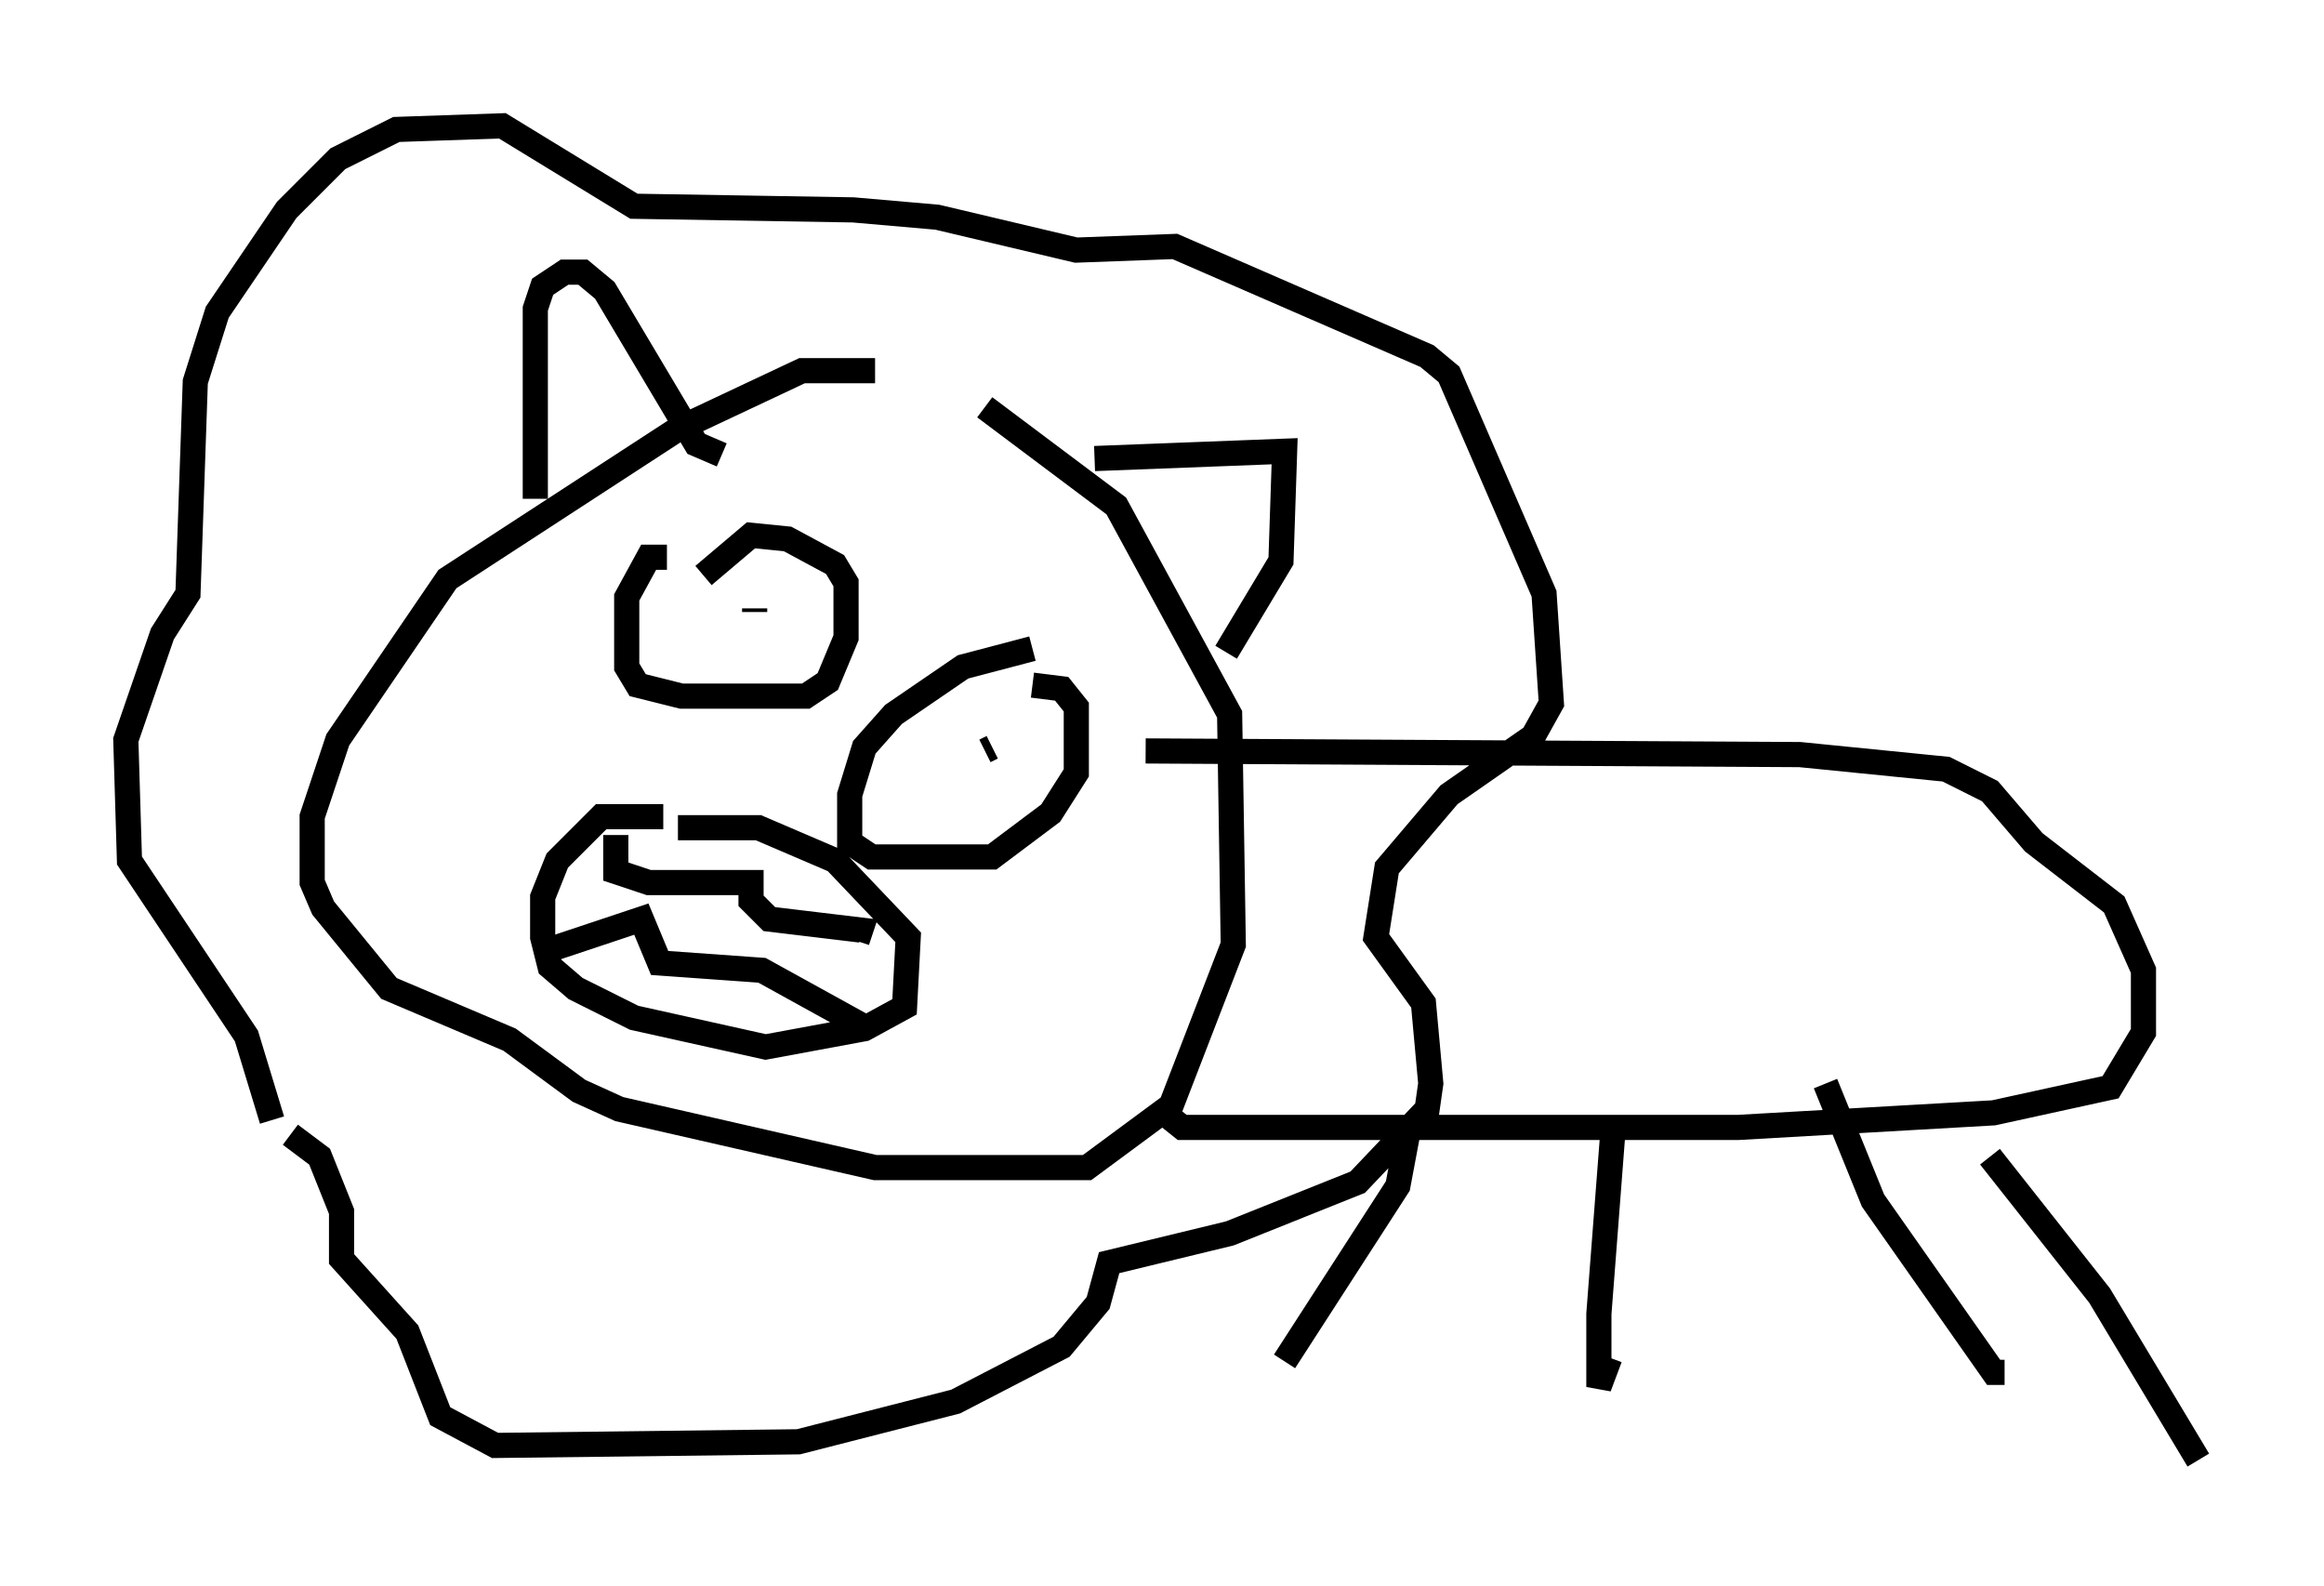 <?xml version="1.0" encoding="utf-8" ?>
<svg baseProfile="full" height="63.017" version="1.1" width="92.357" xmlns="http://www.w3.org/2000/svg" xmlns:ev="http://www.w3.org/2001/xml-events" xmlns:xlink="http://www.w3.org/1999/xlink"><defs /><rect fill="white" height="63.017" width="92.357" x="0" y="0" /><path d="M37.972, 15.603 m-3.196, -0.872 l-2.905, 0.0 -4.939, 2.324 l-9.151, 5.955 -4.358, 6.391 l-1.017, 3.05 0.0, 2.615 l0.436, 1.017 2.615, 3.196 l4.793, 2.034 2.76, 2.034 l1.598, 0.726 10.168, 2.324 l8.425, 0.0 3.341, -2.469 l2.469, -6.391 -0.145, -9.151 l-4.503, -8.279 -5.229, -3.922 m-28.324, 28.324 l-1.017, -3.341 -4.648, -6.972 l-0.145, -4.793 1.453, -4.212 l1.017, -1.598 0.291, -8.425 l0.872, -2.76 2.76, -4.067 l2.034, -2.034 2.324, -1.162 l4.212, -0.145 5.229, 3.196 l8.715, 0.145 3.341, 0.291 l5.52, 1.307 3.922, -0.145 l10.022, 4.358 0.872, 0.726 l3.777, 8.715 0.291, 4.358 l-0.726, 1.307 -3.341, 2.324 l-2.469, 2.905 -0.436, 2.76 l1.888, 2.615 0.291, 3.196 l-0.145, 1.017 -2.76, 2.905 l-5.084, 2.034 -4.793, 1.162 l-0.436, 1.598 -1.453, 1.743 l-4.212, 2.179 -6.246, 1.598 l-12.056, 0.145 -2.179, -1.162 l-1.307, -3.341 -2.615, -2.905 l0.0, -1.888 -0.872, -2.179 l-1.162, -0.872 m33.989, -15.251 l26, 0.145 5.81, 0.581 l1.743, 0.872 1.743, 2.034 l3.196, 2.469 1.162, 2.615 l0.0, 2.469 -1.307, 2.179 l-4.648, 1.017 -10.168, 0.581 l-22.078, 0.0 -0.726, -0.581 m9.732, 0.581 l-0.436, 2.324 -4.503, 6.972 m13.073, -9.441 l-0.581, 7.553 0.0, 2.905 l0.436, -1.162 m8.57, -10.894 l1.888, 4.648 4.793, 6.827 l0.436, 0.0 m-0.581, -8.57 l4.358, 5.52 3.922, 6.536 m-66.089, -38.201 l0.0, -7.553 0.291, -0.872 l0.872, -0.581 0.726, 0.0 l0.872, 0.726 3.631, 6.101 l1.017, 0.436 m14.816, 0.145 l7.553, -0.291 -0.145, 4.358 l-2.179, 3.631 m-22.223, -3.777 l-0.726, 0.0 -0.872, 1.598 l0.0, 2.76 0.436, 0.726 l1.743, 0.436 4.939, 0.0 l0.872, -0.581 0.726, -1.743 l0.0, -2.179 -0.436, -0.726 l-1.888, -1.017 -1.453, -0.145 l-1.888, 1.598 m13.073, 2.905 l-2.76, 0.726 -2.76, 1.888 l-1.162, 1.307 -0.581, 1.888 l0.0, 1.888 0.872, 0.581 l4.793, 0.0 2.324, -1.743 l1.017, -1.598 0.0, -2.615 l-0.581, -0.726 -1.162, -0.145 m-1.598, 2.469 l-0.291, 0.145 m-9.151, -5.52 l0.0, -0.145 m-3.631, 8.279 l-2.469, 0.0 -1.743, 1.743 l-0.581, 1.453 0.0, 1.598 l0.291, 1.162 1.017, 0.872 l2.324, 1.162 5.229, 1.162 l3.922, -0.726 1.598, -0.872 l0.145, -2.76 -2.905, -3.05 l-3.05, -1.307 -3.196, 0.0 m-2.469, 0.291 l0.0, 1.453 1.307, 0.436 l4.067, 0.0 0.0, 0.726 l0.726, 0.726 3.631, 0.436 l-0.145, 0.436 m-12.056, 0.291 l3.486, -1.162 0.726, 1.743 l4.067, 0.291 4.212, 2.324 " fill="none" stroke="black" stroke-width="1" /></svg>